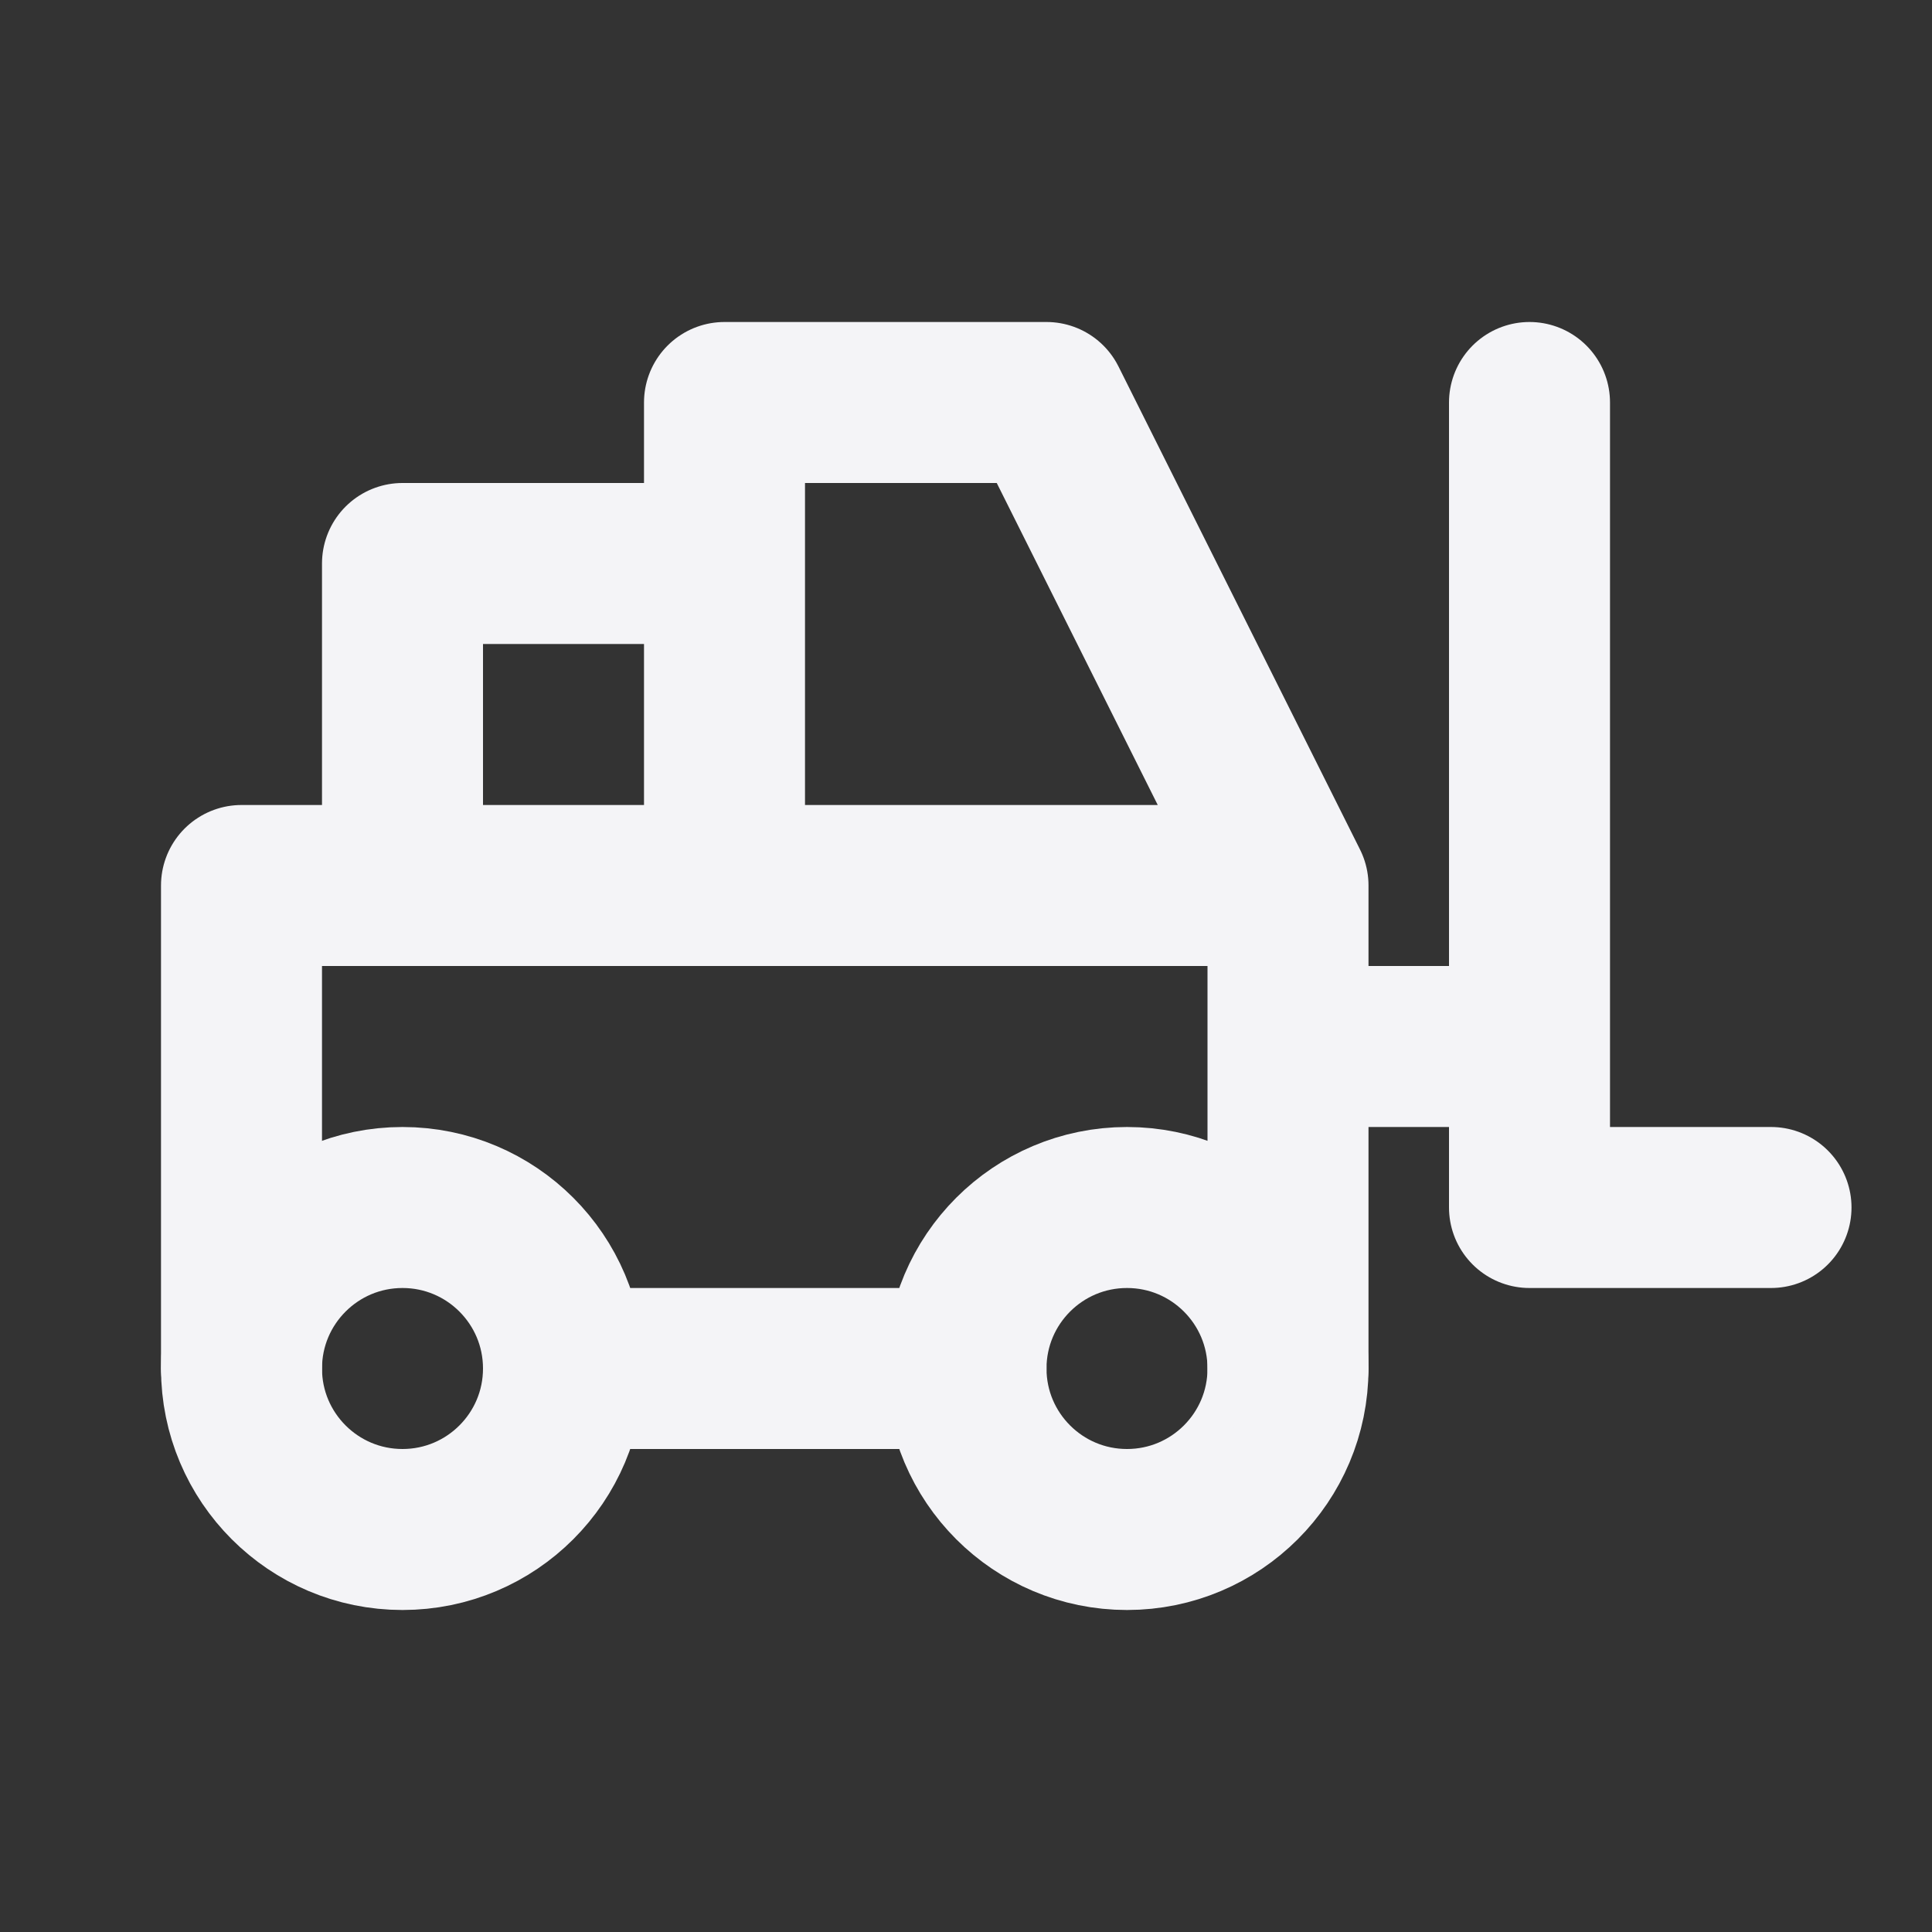 <svg fill="none" height="24" stroke="#f4f4f7" stroke-linecap="round" stroke-linejoin="round" stroke-width="2" width="24" xmlns="http://www.w3.org/2000/svg"><rect width="100%" height="100%" fill="#333333" stroke="none"/><path d="m0 0h24v24h-24z" stroke="none"/><circle cx="5" cy="17" r="2"/><circle cx="14" cy="17" r="2"/><path d="m7 17h5m-9 0v-6h13v6m-11-6v-4h4m0 4v-6h4l3 6m6 4h-3v-10m-3 8h3"/></svg>